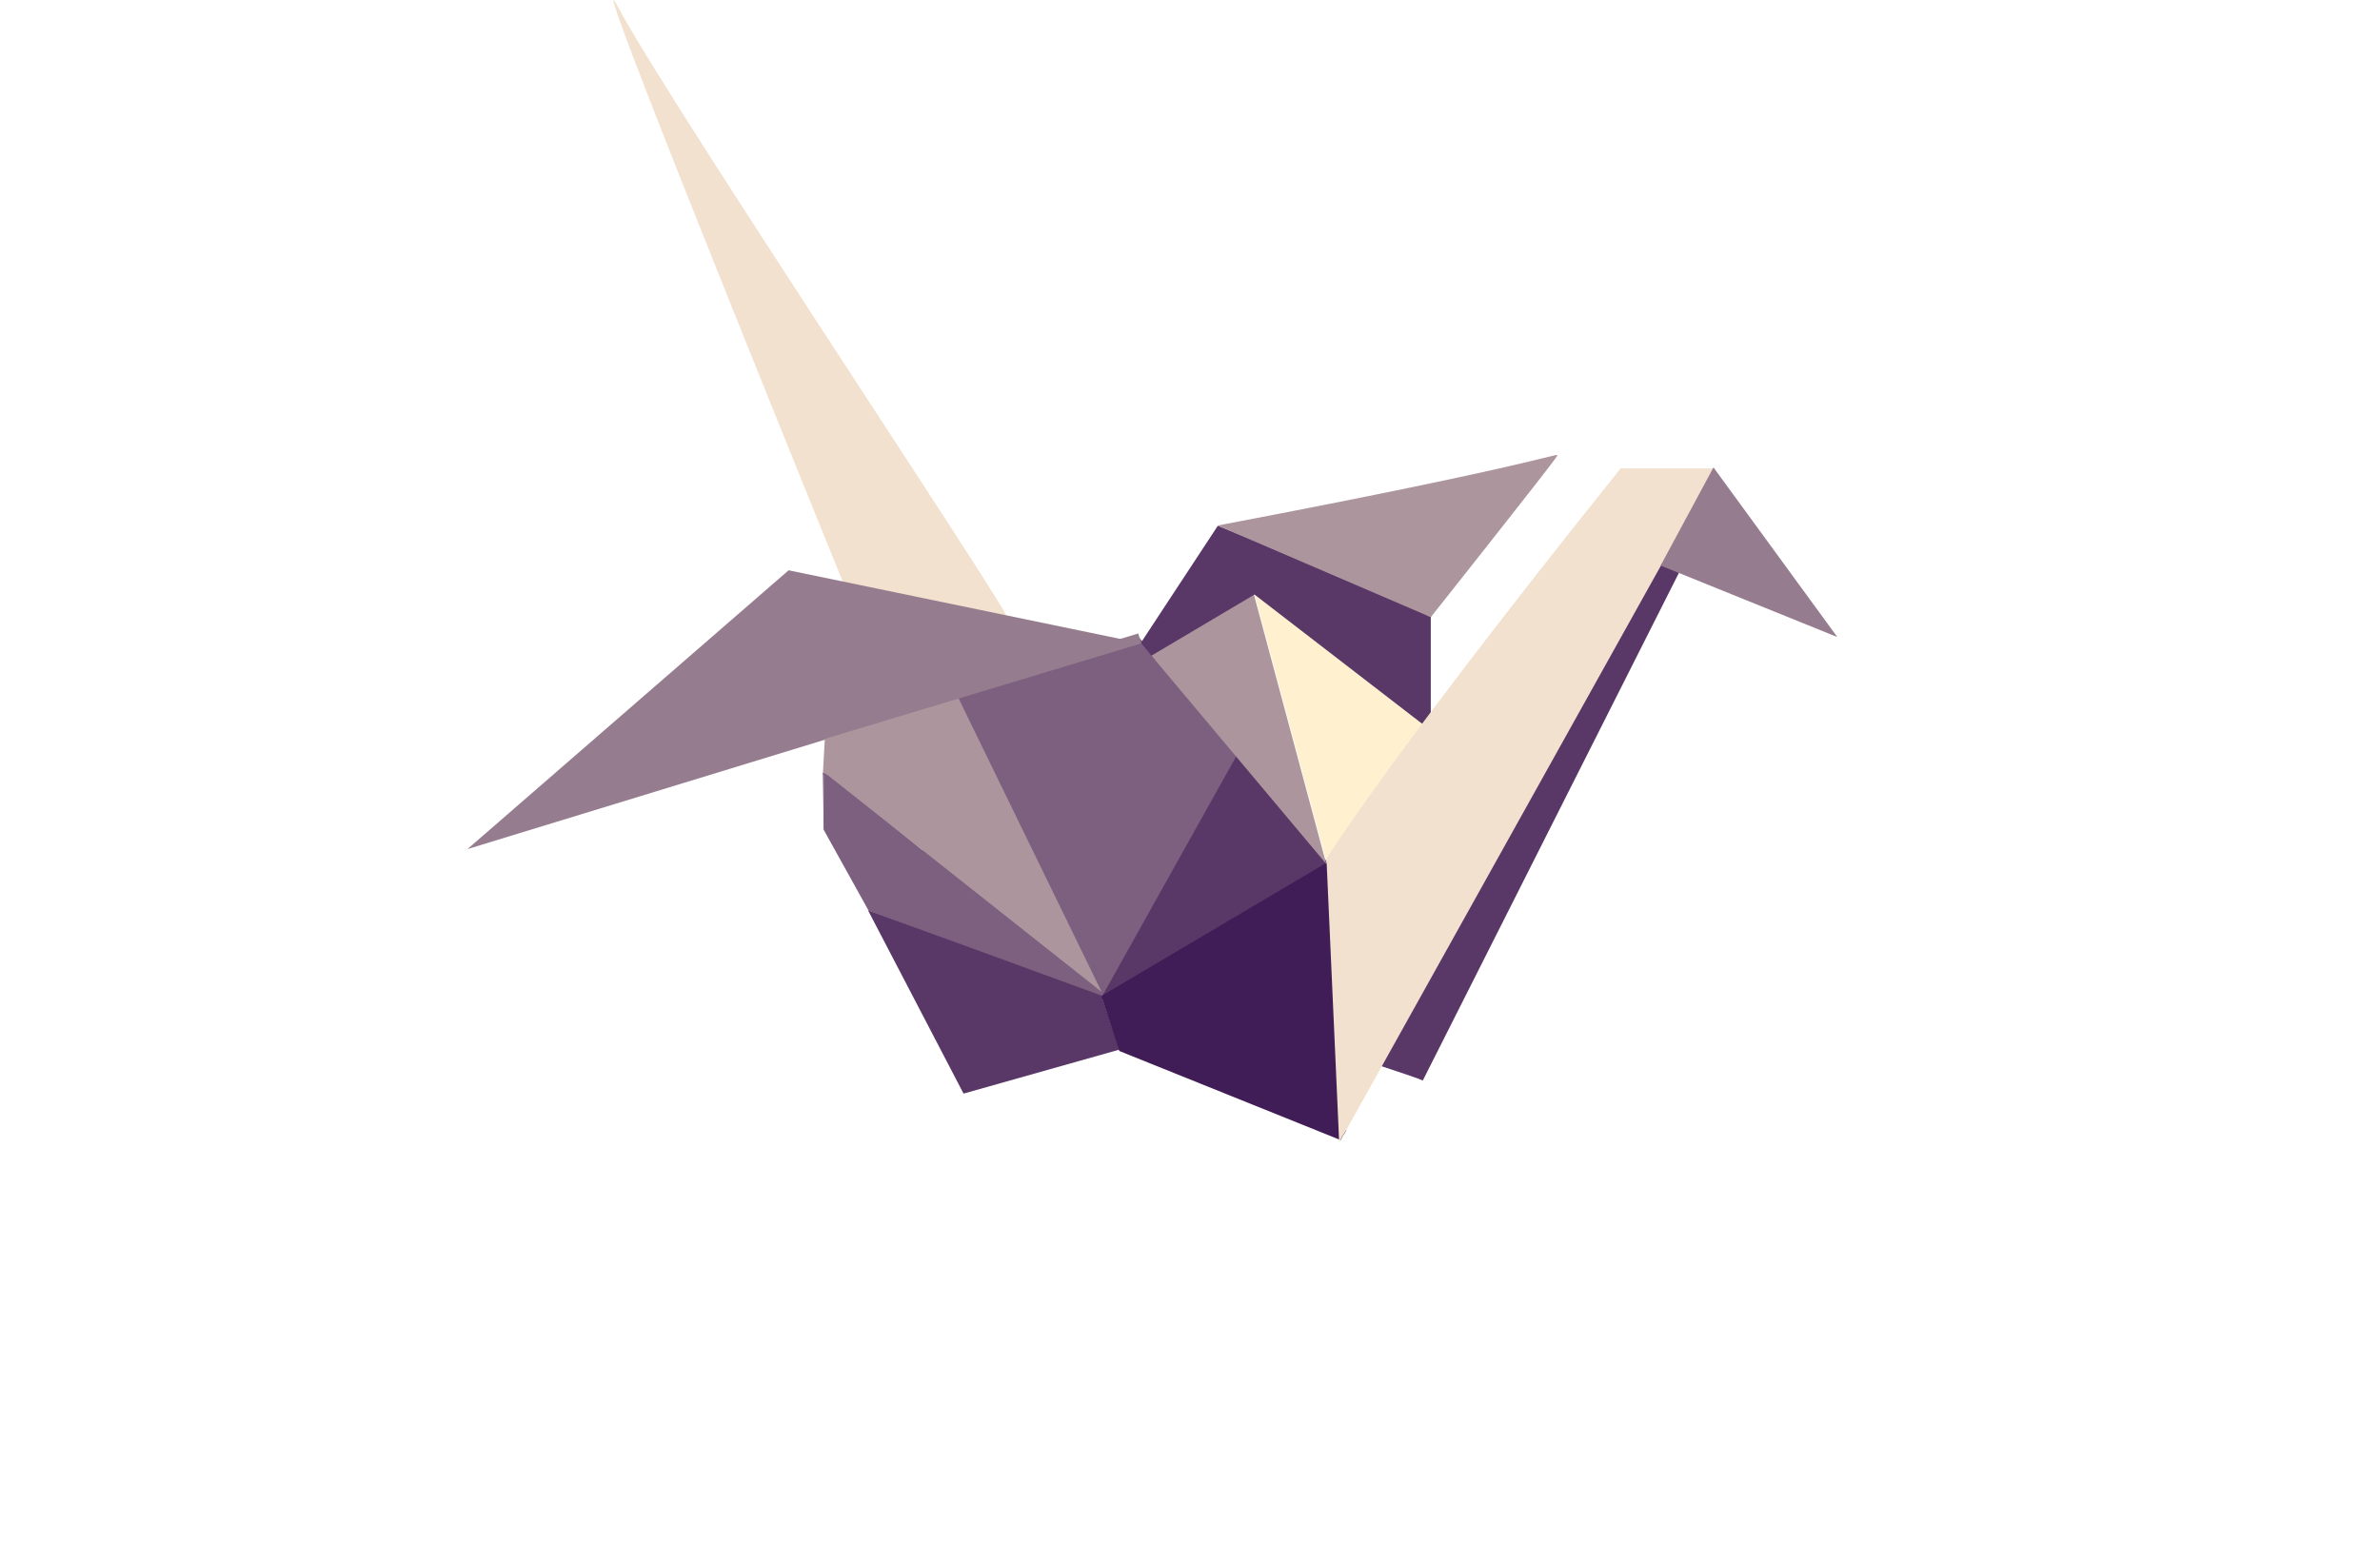 <svg id="Layer_1" data-name="Layer 1" xmlns="http://www.w3.org/2000/svg" viewBox="0 0 865.5 561.53"><defs><style>.cls-1{fill:#f2e1ce;}.cls-2{fill:#967c8f;}.cls-3{fill:#ad959d;}.cls-4{fill:#7d607f;}.cls-5{fill:#593767;}.cls-6{fill:#411d57;}.cls-7{fill:#fff1cf;}</style></defs><title>Artboard 1-no-text</title><path class="cls-1" d="M308,214.31c10.88,14.84,52.55,10.82,55.86,11.51l.56.11c2.9.6,2.9.61,2.91.6C369.21,225.35,242.94,36.92,224.6,2.28c-.33-.62-1.25-2.37-1.47-2.28-2,.83,59,151.49,78.34,199.22l3,7.35c0,.12,1.34,3.31,1.38,3.42A15.16,15.16,0,0,0,308,214.31Z"/><path class="cls-2" d="M414.8,233.9l-64.08,19.6L170,308.8,286.78,207.41Z"/><rect class="cls-3" x="365.35" y="293.41" width="3.88" height="80.83" transform="translate(-123.53 407.55) rotate(-50.81)"/><path class="cls-3" d="M349.1,251.61l-49,14.29h0l-.87,15.81h0c.45-.22,94.85,71.84,102.07,80.14.21.25.75.87,1,.76C404.13,361.65,379.51,311.7,349.1,251.61Z"/><path class="cls-4" d="M347.29,251.33c.53,1.09,53.39,109.56,53.4,109.57l.43.88c.78,1.62.78,1.62.79,1.62,1.56.76,34.18-62.25,47.39-87.26l1.58-3L414.07,231.7Z"/><polyline class="cls-4" points="299.52 281.09 301.03 281.93 405.25 364.4 315.87 331.19 299.52 301.74"/><polygon class="cls-5" points="315.66 331.07 350.4 397.73 407.08 381.73 400.53 362.07 315.66 331.07"/><polygon class="cls-5" points="450.24 273.85 399.63 364.4 484.32 315.51 450.24 273.85"/><path class="cls-6" d="M487.74,414.36a1.25,1.25,0,0,1,.1-.27,1.74,1.74,0,0,1,.31-.66h0a1.73,1.73,0,0,1,.53-.78,1.8,1.8,0,0,1,.34-.49,1.74,1.74,0,0,1,.26-.53,1.91,1.91,0,0,1,.28-.4l-6.24-98-82.81,49,6.52,20,80.53,32.42A1.75,1.75,0,0,1,487.74,414.36Z"/><polygon class="cls-3" points="417.99 237.57 455.99 216.23 482.32 314.23 417.99 237.57"/><path class="cls-7" d="M524.7,264.49l-42.11,49.74-26.76-99.48"/><path class="cls-5" d="M442.88,191.2l-28.07,42.7,3.73,4.66,37.67-22.33,64,49.33s-1-46.33,0-44.33l1,2"/><path class="cls-3" d="M442.76,191.13C565.06,167.9,567.36,164,566.21,165.9c-1.67,2.89-51.33,65.36-45.88,58.56Z"/><rect class="cls-5" x="519.51" y="224.15" width="0.8" height="36.18"/><path class="cls-5" d="M610.72,208l-6.67-3.67-103,183C518.39,393,517.39,393,517.39,393Z"/><path class="cls-1" d="M488.81,412.35h0l134.9-242H589.38c-85,106-107,142-107,142L487,415.46l.66-1.17A4.71,4.71,0,0,1,488.81,412.35Z"/><path class="cls-2" d="M623.12,170l-19.23,35.69h0l64.27,26Z"/><rect class="cls-4" x="299.39" y="281.09" width="0.29" height="20.32" transform="translate(-4.44 4.63) rotate(-0.88)"/><rect class="cls-3" x="519.53" y="223.28" width="0.41" height="1.42" transform="translate(111.64 616.11) rotate(-67.17)"/><rect class="cls-4" x="416.88" y="231.96" width="0.35" height="9.44" transform="translate(-55.7 317.02) rotate(-39.22)"/><rect class="cls-2" x="269.99" y="251.64" width="147.64" height="3.77" transform="translate(-58.58 110.12) rotate(-16.79)"/></svg>
